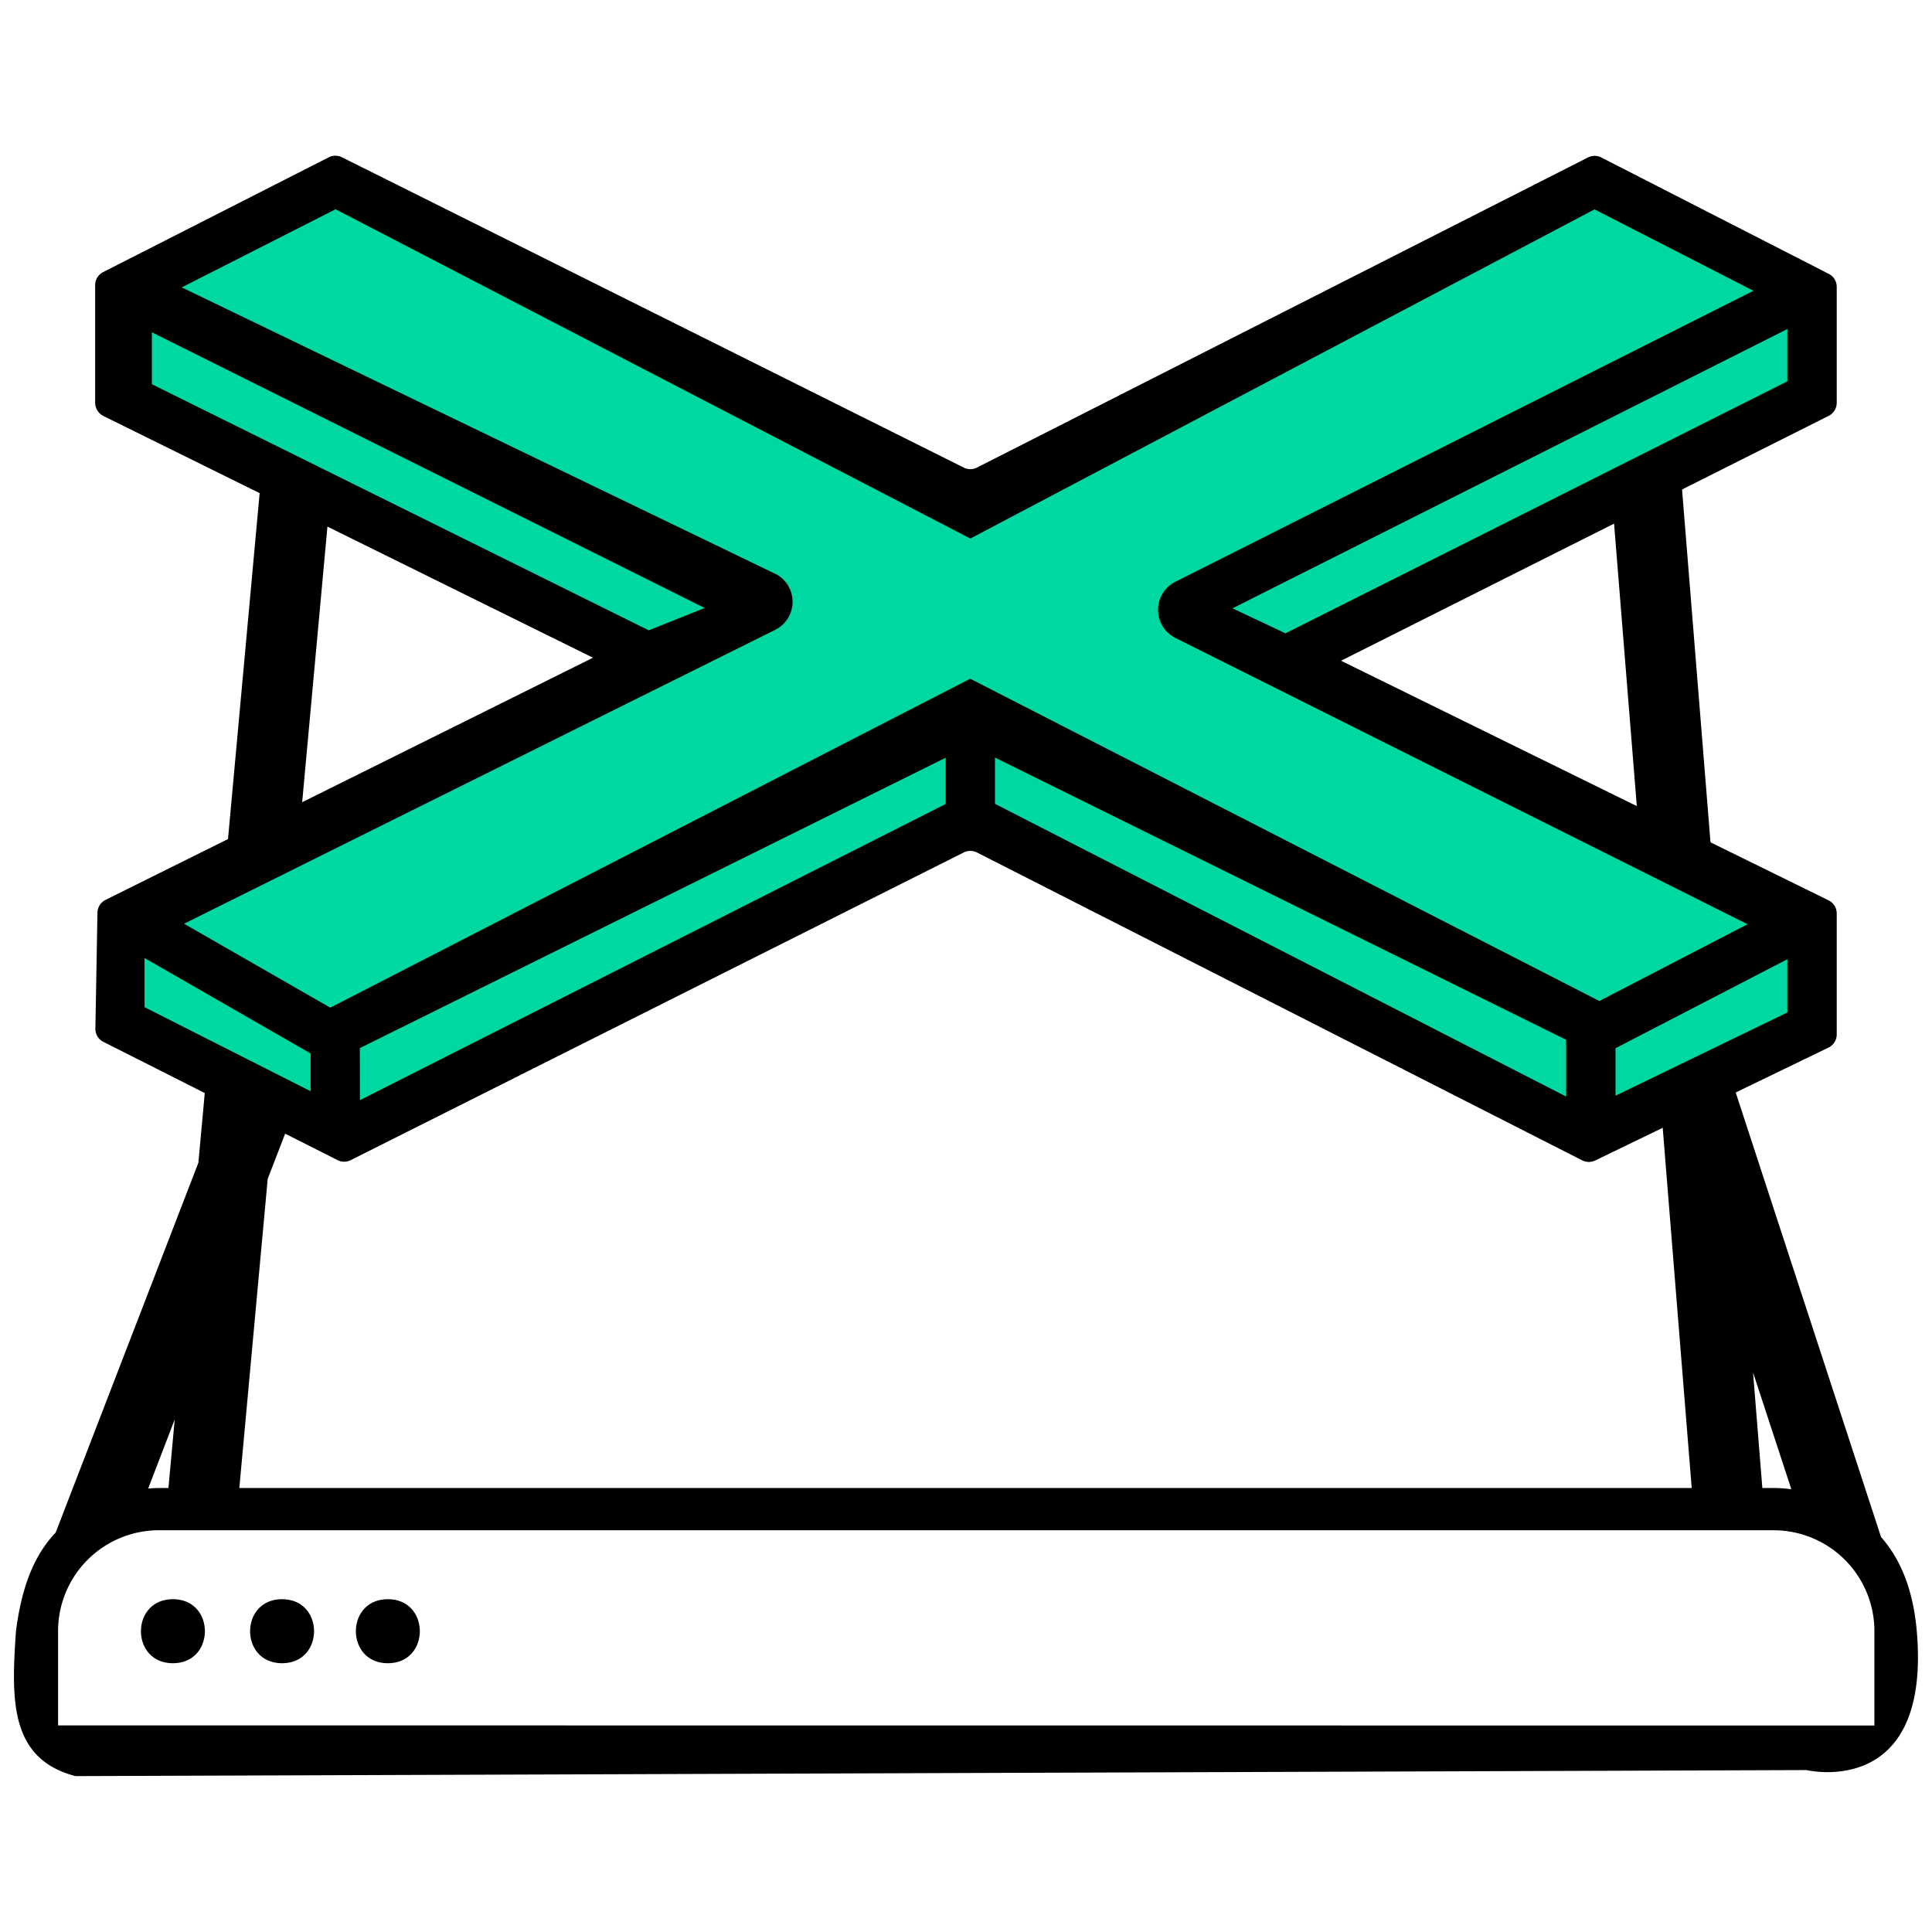 <svg xmlns="http://www.w3.org/2000/svg" fill="none" viewBox="0 0 16 16"><path fill="#000" d="M15.523 14.29v-.781a.835.835 0 0 0-.835-.836H1.317a.835.835 0 0 0-.836.836v.78zM1.395 12.323l.052-.568-.22.573a.872.872 0 0 1 .09-.005zm13.123-.957.077.957h.093c.05 0 .099.004.147.01zm1.06 1.363c.184.208.27.482.296.78.12 1.398-.913 1.15-.913 1.15l-14.336.05c-.552-.144-.53-.645-.493-1.2.041-.314.126-.604.329-.817l1.182-3.063.515-5.63.582.053-.465 5.073.164.063-.222.575-.235 2.56H14.01l-.667-8.285.582-.047.394 4.887zm-14.146.515c.353 0 .353.53 0 .53s-.353-.53 0-.53zm.904 0c.353 0 .353.53 0 .53s-.353-.53 0-.53zm.876 0c.353 0 .353.53 0 .53s-.353-.53 0-.53z"/><path fill="#00d8a2" d="m13.084 9.447 1.89-.913v-.913l-4.367-2.086 4.368-2.249v-.88l-1.826-.846-5.171 2.574L2.72 1.56l-1.695.913v.782l4.106 2.25-4.106 2.085v.945l1.76.913L8 6.774z"/><path fill="#000" d="M13.379 9.074v-.393l1.423-.737v.441zM1.197 7.934l1.375.79v.313l-1.375-.696zm7.043-1.66 4.73 2.337v.47L8.24 6.657zM2.98 8.68l4.852-2.405v.383L2.981 9.111zm3.436-3.93L1.505 2.38l1.274-.647L8.036 4.46l5.169-2.726 1.316.674-4.787 2.41a.26.26 0 0 0 0 .465l4.738 2.371-1.227.636-5.21-2.669-5.3 2.724-1.211-.695 4.894-2.433a.26.26 0 0 0-.002-.468zM1.258 3.182v-.43l4.578 2.283-.463.185zm9.388 2.063-.439-.207 4.595-2.313v.433zm.46.227 4.038-2.028a.121.121 0 0 0 .067-.108v-.96a.121.121 0 0 0-.066-.108l-1.884-.964a.121.121 0 0 0-.11 0l-5.06 2.568a.12.12 0 0 1-.11 0l-5.15-2.57a.121.121 0 0 0-.109.001l-1.867.95a.121.121 0 0 0-.067.107v.975c0 .046.026.088.068.11l4.055 2.002L.875 7.452a.121.121 0 0 0-.068.106l-.017.96a.12.12 0 0 0 .066.11l1.94.98a.121.121 0 0 0 .108 0L7.981 7.06a.121.121 0 0 1 .11 0l5.013 2.55a.121.121 0 0 0 .108 0l1.93-.934a.121.121 0 0 0 .069-.11v-1a.121.121 0 0 0-.068-.11z"/></svg>